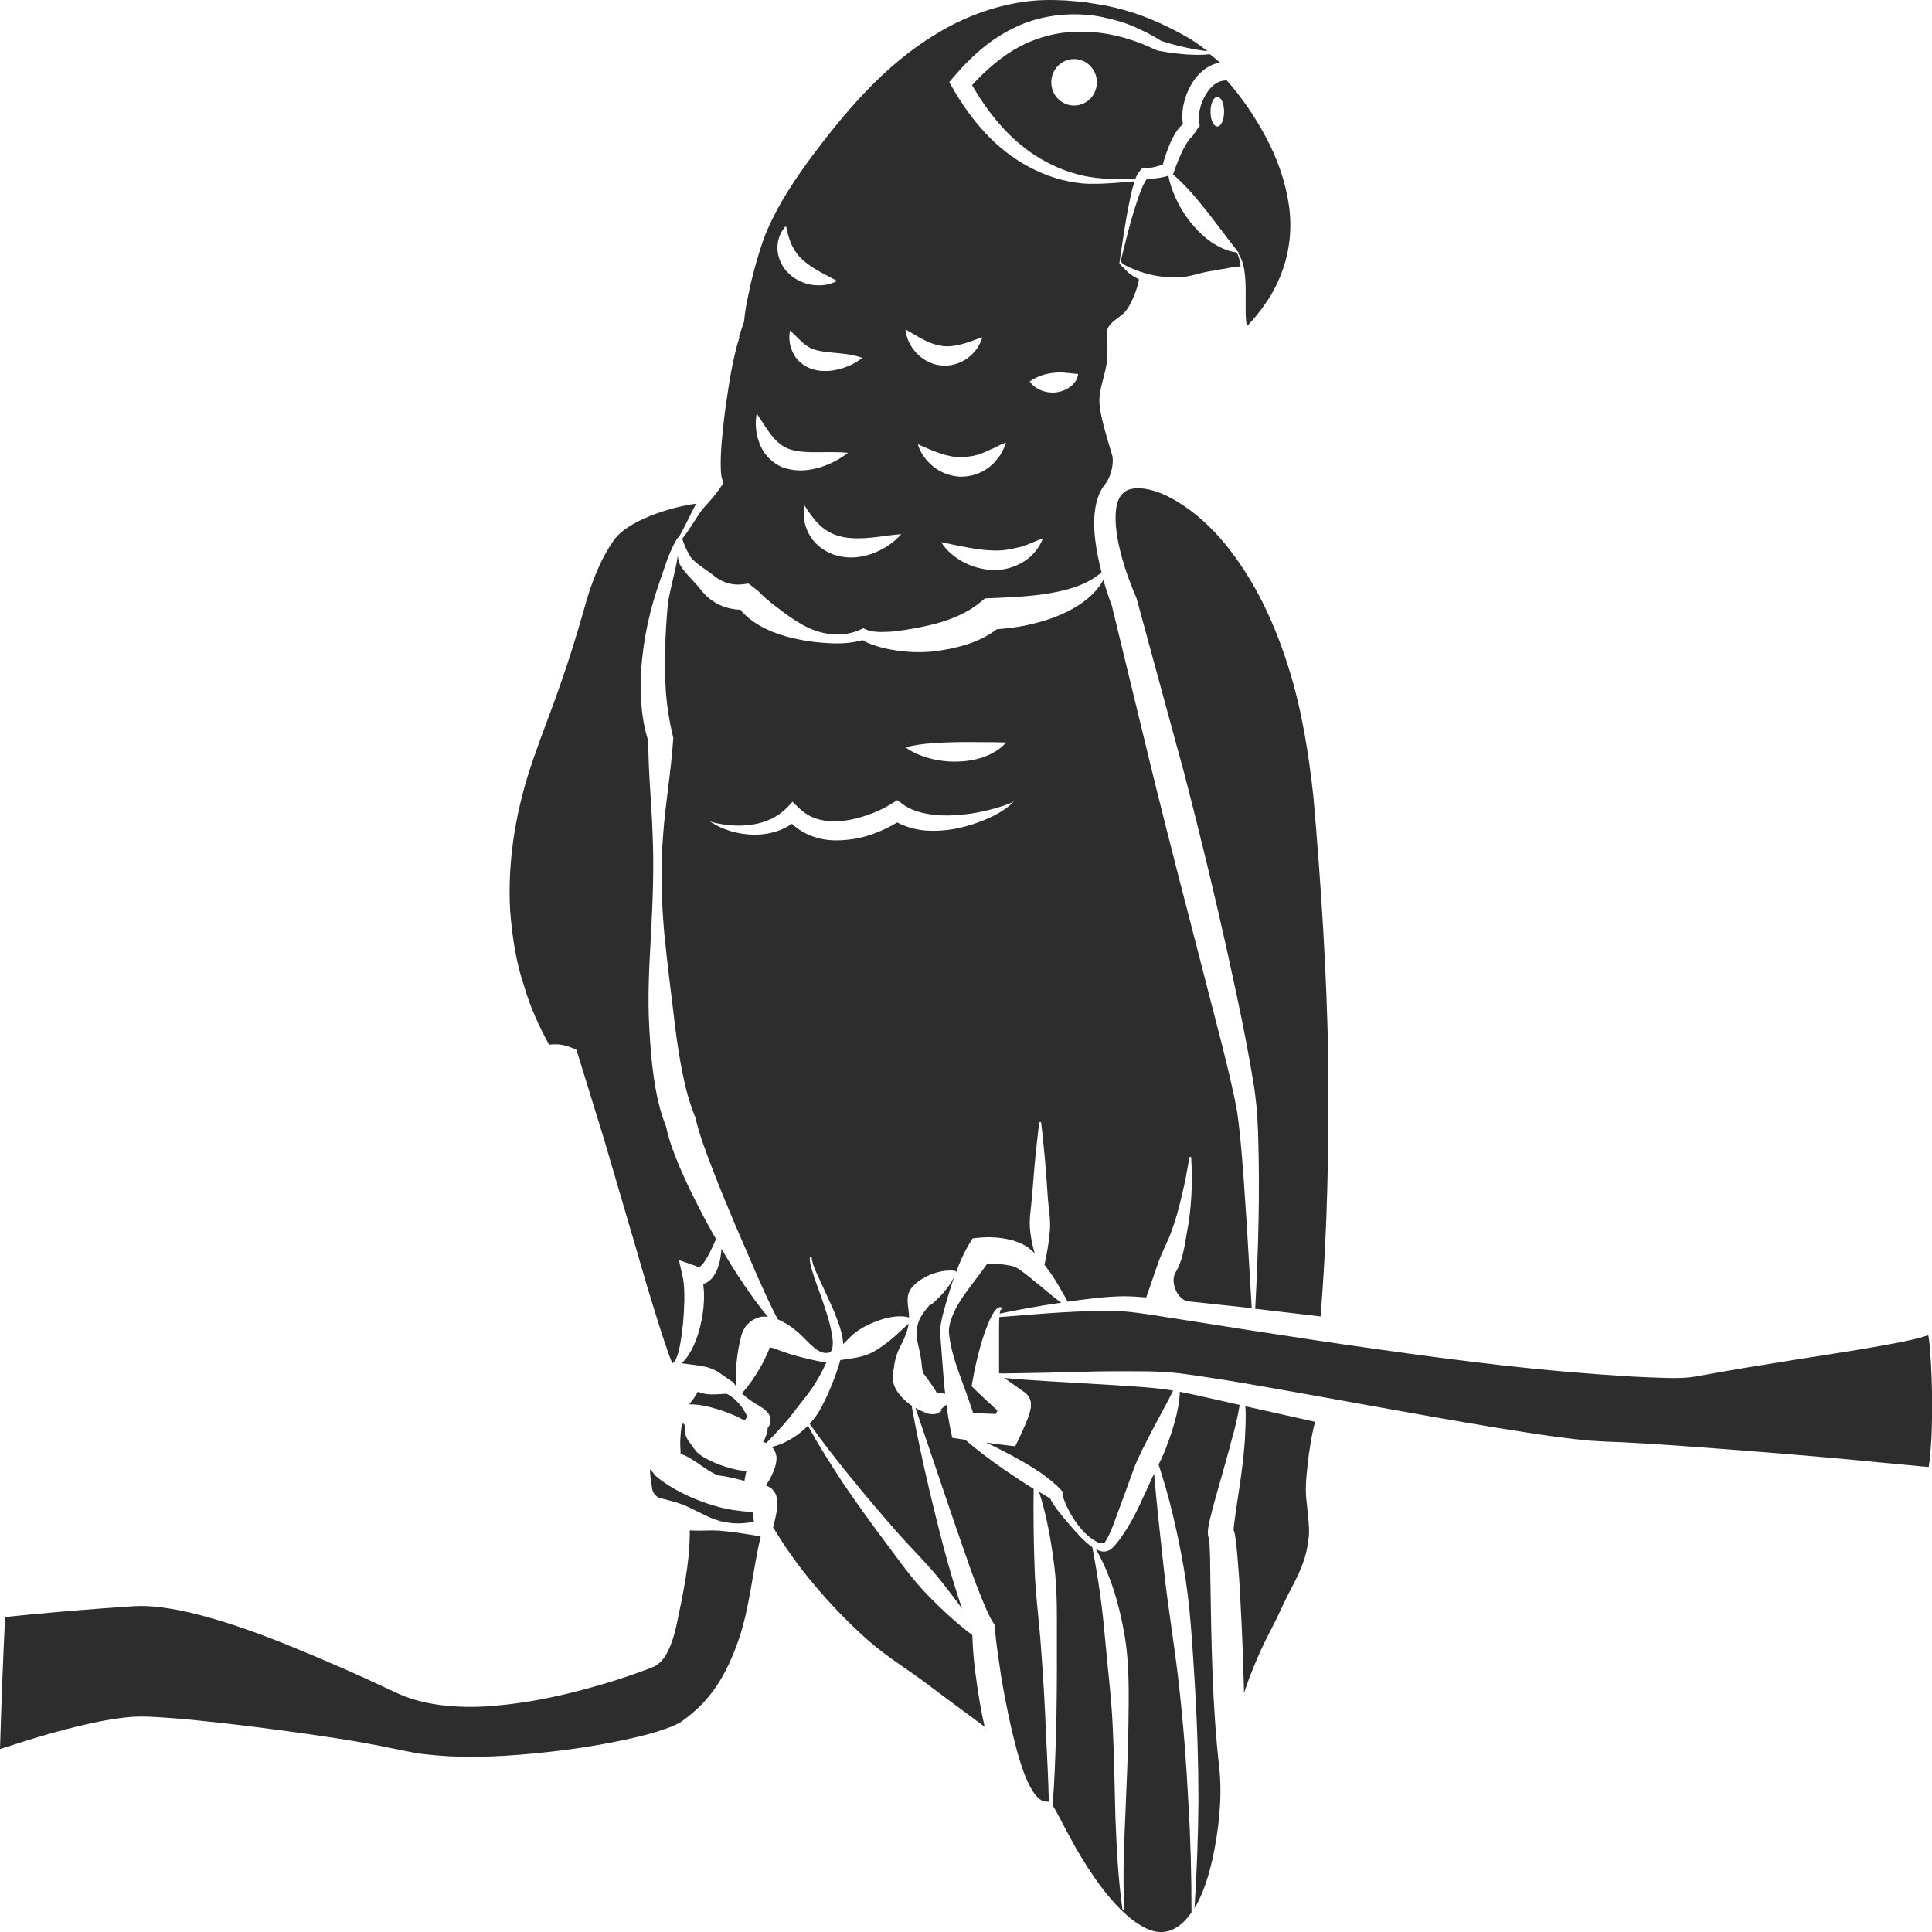 <?xml version="1.0" encoding="utf-8"?>
<!-- Generator: Adobe Illustrator 24.1.2, SVG Export Plug-In . SVG Version: 6.00 Build 0)  -->
<svg version="1.1" id="Layer_1" xmlns="http://www.w3.org/2000/svg" xmlns:xlink="http://www.w3.org/1999/xlink" x="0px" y="0px"
	 viewBox="0 0 128 128" style="enable-background:new 0 0 128 128;" xml:space="preserve">
<style type="text/css">
	.st0{fill:#2D2D2D;}
</style>
<g>
	<path class="st0" d="M64.42,108.33c-1.05-0.79-2-1.67-2.91-2.6c-1.11-1.13-2.01-2.44-2.96-3.7c-0.95-1.27-1.87-2.55-2.75-3.85
		c-0.79-1.22-1.58-2.44-2.27-3.72c-0.66,0.66-1.49,1.19-2.39,1.4c0.24,0.26,0.28,0.53,0.3,0.63c0.02,0.16,0,0.26-0.01,0.35
		c-0.05,0.34-0.14,0.53-0.22,0.73c-0.09,0.2-0.18,0.38-0.28,0.55c-0.06,0.1-0.13,0.2-0.2,0.3c0.05,0.01,0.1,0.02,0.15,0.05
		c0.1,0.05,0.19,0.11,0.27,0.18c0.05,0.05,0.09,0.11,0.14,0.17c0.1,0.14,0.1,0.19,0.14,0.28c0.09,0.28,0.07,0.43,0.07,0.56
		c0,0.14-0.02,0.25-0.03,0.37c-0.06,0.43-0.16,0.8-0.25,1.16l0.08,0.13l0.35,0.56c0.23,0.37,0.48,0.74,0.73,1.09
		c0.5,0.72,1.04,1.41,1.6,2.07c1.12,1.33,2.33,2.58,3.62,3.71c1.3,1.13,2.78,2,4.12,3.04c0.68,0.52,1.37,1.02,2.07,1.54
		c0.48,0.35,0.96,0.71,1.45,1.08c-0.24-1.02-0.41-2.05-0.55-3.08C64.54,110.34,64.45,109.35,64.42,108.33z"/>
	<path class="st0" d="M59.24,90.5c0.07-0.56,0.27-1.06,0.53-1.54c0.21-0.42,0.37-0.83,0.43-1.26c-0.43,0.37-0.79,0.74-1.22,1.09
		c-0.49,0.38-1,0.78-1.64,1c-0.52,0.17-1.1,0.24-1.67,0.32c-0.04,0.14-0.07,0.28-0.12,0.41c-0.19,0.61-0.42,1.2-0.68,1.79
		c-0.27,0.58-0.54,1.18-0.95,1.7c-0.09,0.11-0.18,0.21-0.28,0.32c0.84,1.19,1.74,2.34,2.66,3.47c0.98,1.22,2,2.41,3.03,3.59
		c1.03,1.18,2.17,2.26,3.13,3.5c0.43,0.56,0.87,1.11,1.28,1.69c-0.02-0.06-0.04-0.11-0.06-0.17c-0.21-0.62-0.4-1.24-0.59-1.86
		c-0.37-1.24-0.7-2.49-1.01-3.74c-0.63-2.5-1.19-5.01-1.66-7.55c-0.01-0.04,0.01-0.07,0.04-0.09c-0.01-0.01-0.03-0.02-0.04-0.03
		c-0.24-0.16-0.45-0.34-0.65-0.55c-0.1-0.11-0.19-0.22-0.29-0.35c-0.05-0.08-0.07-0.09-0.18-0.31c-0.04-0.09-0.07-0.18-0.1-0.27
		c-0.02-0.09-0.02-0.11-0.03-0.17c-0.03-0.22-0.02-0.39-0.01-0.54C59.2,90.77,59.23,90.64,59.24,90.5z"/>
	<path class="st0" d="M78.52,3.6c-0.4-0.03-0.79-0.08-1.19-0.14l-0.59-0.1c-0.3-0.09-0.42-0.19-0.61-0.26
		c-1.4-0.62-2.89-0.99-4.38-1c-1.49-0.04-2.94,0.32-4.24,1.01c-1.17,0.63-2.19,1.53-3.11,2.53c1.08,1.85,2.43,3.54,4.22,4.68
		c0.95,0.61,2.01,1.07,3.14,1.32c1.11,0.25,2.29,0.23,3.46,0.21c0.09-0.22,0.14-0.35,0.36-0.6l0.08-0.09l0.16-0.01
		c0.25-0.01,0.49-0.04,0.73-0.1c0.12-0.03,0.24-0.06,0.35-0.1c0.05-0.01,0.1-0.03,0.14-0.05c0.13-0.49,0.29-0.95,0.49-1.42
		c0.12-0.27,0.25-0.53,0.43-0.8c0.09-0.13,0.2-0.27,0.35-0.4c0.02-0.02,0.05-0.03,0.07-0.05c-0.08-0.39-0.05-0.77,0-1.13
		c0.09-0.51,0.26-0.99,0.51-1.44c0.25-0.45,0.6-0.88,1.09-1.19c0.25-0.16,0.54-0.27,0.84-0.33c-0.22-0.19-0.43-0.37-0.66-0.55
		C79.63,3.65,79.07,3.64,78.52,3.6z M71.16,6.99c-0.84,0-1.51-0.69-1.51-1.54c0-0.85,0.68-1.54,1.51-1.54
		c0.84,0,1.51,0.69,1.51,1.54C72.67,6.31,72,6.99,71.16,6.99z"/>
	<path class="st0" d="M48.15,92.34c-0.44,0.01-0.9,0.08-1.32,0.02c-0.21-0.02-0.41-0.08-0.6-0.15c-0.01,0.01-0.01,0.02-0.02,0.04
		c-0.08,0.15-0.17,0.29-0.27,0.43c-0.05,0.07-0.1,0.14-0.16,0.21c-0.03,0.03-0.05,0.07-0.08,0.1l-0.04,0.05
		c0.79-0.01,1.55,0.22,2.24,0.44c0.35,0.13,0.7,0.26,1.02,0.42c0.14,0.07,0.28,0.14,0.41,0.21c0.02-0.02,0.03-0.04,0.05-0.07
		c0.04-0.05,0.07-0.11,0.13-0.18c0-0.01-0.01-0.02-0.01-0.03C49.21,93.21,48.76,92.66,48.15,92.34z"/>
	<path class="st0" d="M45.83,96.68c0.43,0.26,0.83,0.58,1.26,0.83c0.15,0.09,0.3,0.16,0.45,0.23c0.12,0.02,0.24,0.03,0.35,0.05
		c0.48,0.08,0.96,0.2,1.43,0.32l0.11-0.57c0.01-0.03,0.01-0.05,0.02-0.08c-0.42-0.03-0.8-0.11-1.17-0.22
		c-0.38-0.11-0.75-0.24-1.13-0.42c-0.19-0.09-0.38-0.19-0.59-0.31L46.4,96.4c-0.06-0.05-0.16-0.12-0.23-0.19
		c-0.09-0.11-0.16-0.2-0.22-0.28c-0.23-0.35-0.55-0.65-0.56-1.05c-0.01-0.3,0.02-0.64-0.22-0.54c0,0-0.13,0.96-0.1,1.44
		c0.01,0.19,0.02,0.37,0.02,0.53C45.34,96.41,45.59,96.52,45.83,96.68z"/>
	<path class="st0" d="M66.29,86.77c0.01,0.01-0.04,0.11-0.05,0.2c0,0.02,0,0.04-0.01,0.06c1.3-0.27,2.61-0.51,3.92-0.7
		c0.06-0.01,0.11-0.02,0.17-0.02l-0.04-0.02l-0.37-0.28l-0.71-0.58c-0.46-0.38-0.92-0.77-1.37-1.11c-0.22-0.16-0.45-0.33-0.63-0.4
		c-0.05-0.02-0.05-0.02-0.11-0.03c-0.05-0.01-0.1-0.03-0.16-0.04c-0.11-0.02-0.23-0.04-0.35-0.06c-0.37-0.05-0.79-0.05-1.19-0.04
		c-0.48,0.68-1.02,1.35-1.51,2.04c-0.28,0.41-0.55,0.84-0.74,1.3c-0.19,0.46-0.33,0.91-0.25,1.38c0.11,0.98,0.45,1.96,0.8,2.92
		c0.28,0.74,0.54,1.49,0.79,2.24c0.5,0.01,1,0.03,1.5,0.05l0.1-0.23c-0.46-0.41-0.89-0.82-1.33-1.24l-0.38-0.37l0.07-0.38
		c0.15-0.85,0.34-1.67,0.58-2.5c0.13-0.41,0.26-0.82,0.43-1.23c0.08-0.2,0.17-0.4,0.28-0.6c0.06-0.1,0.11-0.2,0.19-0.29
		c0.08-0.08,0.14-0.22,0.36-0.24c0.05,0,0.1,0.04,0.1,0.1C66.38,86.72,66.34,86.77,66.29,86.77z"/>
	<path class="st0" d="M49.31,88.03c0.06-0.14,0.21-0.31,0.39-0.45c0.16-0.15,0.37-0.23,0.58-0.3c0.22-0.08,0.36-0.04,0.55-0.05
		c0.02,0,0.03,0.01,0.05,0.01c-0.59-0.68-1.1-1.41-1.6-2.14c-0.52-0.77-1.01-1.56-1.48-2.36c-0.02,0.28-0.06,0.57-0.12,0.85
		c-0.1,0.37-0.21,0.74-0.53,1.12c-0.08,0.09-0.21,0.18-0.32,0.26c-0.07,0.04-0.16,0.07-0.24,0.1c0.05,0.36,0.06,0.72,0.05,1.07
		c-0.02,0.61-0.12,1.2-0.26,1.79c-0.15,0.58-0.35,1.15-0.67,1.69c-0.14,0.25-0.32,0.49-0.56,0.7l0.93,0.12
		c0.21,0.03,0.42,0.07,0.63,0.11c0.21,0.04,0.41,0.11,0.6,0.2c0.39,0.19,0.74,0.49,1.11,0.73l0.17,0.1c0.05,0.1,0.12,0.18,0.18,0.27
		c-0.04-0.5-0.01-0.99,0.02-1.47c0.06-0.67,0.17-1.32,0.34-1.95l0.02-0.06l0.05-0.11C49.23,88.18,49.26,88.1,49.31,88.03z"/>
	<path class="st0" d="M43.46,97.8c-0.1-0.07-0.1-0.12-0.17-0.2c-0.05-0.08-0.13-0.17-0.22-0.25c-0.01,0.6,0.12,0.99,0.13,1.27
		c0.06,0.29,0.22,0.47,0.39,0.57c0.08,0.05,0.17,0.07,0.26,0.09l0.61,0.16c0.41,0.11,0.81,0.24,1.2,0.43
		c0.78,0.36,1.55,0.85,2.4,0.98c0.63,0.12,1.28,0.1,1.89-0.04c-0.03-0.22-0.06-0.43-0.09-0.63c-0.85-0.06-1.64-0.16-2.43-0.39
		c-0.8-0.23-1.59-0.54-2.35-0.93c-0.38-0.2-0.75-0.41-1.1-0.66C43.8,98.08,43.63,97.93,43.46,97.8z"/>
	<path class="st0" d="M127.85,89.18c-0.02-0.24-0.05-0.51-0.1-0.72c-0.01,0-0.01,0.01-0.02,0.01c-0.18,0.06-0.36,0.11-0.53,0.16
		c-0.71,0.19-1.41,0.32-2.11,0.45c-2.8,0.51-5.61,0.9-8.41,1.37c-1.4,0.22-2.8,0.47-4.19,0.72c-0.32,0.06-0.77,0.12-1.12,0.12
		c-0.38,0.02-0.73,0.01-1.09,0c-0.72-0.02-1.43-0.05-2.15-0.09c-2.85-0.17-5.68-0.41-8.5-0.73c-2.82-0.32-5.63-0.69-8.44-1.09
		c-2.81-0.39-5.61-0.82-8.41-1.25l-4.2-0.66c-1.39-0.2-2.82-0.48-4.16-0.59c-2.69-0.11-5.47,0.17-8.21,0.38c0,0,0,0,0,0
		c-0.01,0.2-0.02,0.41-0.02,0.61l0,1.24l0,1.88c0.43,0.01,0.86-0.01,1.29-0.01l2.12-0.04c1.42-0.03,2.84-0.09,4.26-0.09
		c1.43,0.01,2.83-0.04,4.32,0.14c1.43,0.19,2.83,0.41,4.23,0.65c5.6,0.96,11.16,2.03,16.73,2.95c1.39,0.22,2.78,0.45,4.16,0.63
		c0.69,0.09,1.38,0.17,2.06,0.23l1.01,0.06l1.08,0.04c2.85,0.15,5.68,0.37,8.51,0.59c2.83,0.22,5.66,0.46,8.48,0.74l2.12,0.2
		l1.05,0.1l0.17,0.01c0.09-0.5,0.13-1.12,0.17-1.69c0.04-0.7,0.05-1.4,0.06-2.1C128.01,91.98,127.97,90.56,127.85,89.18z"/>
	<path class="st0" d="M68.98,109.32c-0.12-1.86-0.39-3.7-0.44-5.55c-0.06-1.7-0.08-3.4-0.06-5.13c-0.14-0.08-0.27-0.17-0.4-0.25
		c-0.53-0.33-1.05-0.69-1.57-1.04c-0.88-0.61-1.74-1.25-2.56-1.96c-0.06-0.01-0.13-0.02-0.19-0.03l-0.67-0.1l-0.12-0.57
		c-0.11-0.54-0.2-1.09-0.27-1.63c-0.07,0.06-0.14,0.12-0.2,0.17c-0.09,0.08-0.19,0.17-0.2,0.22c-0.01,0.02,0.02,0.01,0.04,0.01
		c0.04-0.02,0.08-0.05,0.11-0.08c0.03-0.03-0.04,0.05-0.07,0.08c-0.04,0.04-0.08,0.07-0.13,0.1c-0.09,0.06-0.21,0.11-0.29,0.12
		c-0.1,0.02-0.2,0.02-0.3,0.01c-0.1-0.01-0.1-0.02-0.16-0.03c-0.1-0.03-0.15-0.05-0.2-0.07c-0.28-0.11-0.47-0.21-0.65-0.32
		l2.45,7.23c0.42,1.21,0.83,2.42,1.26,3.62c0.22,0.6,0.44,1.19,0.68,1.77c0.23,0.56,0.49,1.2,0.74,1.58l0.11,0.17l0.02,0.23
		c0.09,1.05,0.26,2.14,0.42,3.21c0.18,1.07,0.39,2.14,0.62,3.19c0.25,1.05,0.49,2.09,0.85,3.07c0.17,0.48,0.38,0.95,0.63,1.34
		c0.25,0.39,0.54,0.65,0.8,0.67l0.26,0.02c-0.04-1.49-0.11-2.99-0.19-4.48C69.23,113.03,69.12,111.17,68.98,109.32z"/>
	<path class="st0" d="M81.1,17.81c0.34-0.06,0.68-0.15,1.09-0.16c-0.03-0.32-0.1-0.65-0.27-0.93c-0.62-0.07-1.18-0.36-1.68-0.69
		c-0.54-0.37-0.98-0.83-1.38-1.32c-0.39-0.49-0.72-1.03-0.98-1.61c-0.2-0.46-0.38-0.94-0.47-1.46c-0.1,0.03-0.19,0.06-0.29,0.08
		c-0.14,0.03-0.29,0.06-0.43,0.08c-0.24,0.03-0.47,0.05-0.71,0.05c-0.08,0.11-0.17,0.28-0.25,0.44c-0.1,0.22-0.2,0.46-0.28,0.7
		c-0.17,0.48-0.32,0.97-0.47,1.47c-0.25,0.89-0.47,1.79-0.69,2.69c-0.04,0.15,0.03,0.31,0.17,0.38c1.17,0.62,2.49,0.91,3.72,0.84
		c0.67-0.04,1.28-0.28,1.91-0.39C80.43,17.94,80.75,17.85,81.1,17.81z"/>
	<path class="st0" d="M77.88,84.31c-0.38,0.65,0.15,1.84,0.86,1.91l4.19,0.45l-0.33-5.57c-0.14-2-0.25-4.01-0.46-5.99
		c-0.05-0.5-0.11-0.99-0.18-1.48c-0.1-0.48-0.17-0.94-0.29-1.42c-0.21-0.97-0.45-1.94-0.69-2.91l-1.5-5.82
		c-1.01-3.88-2.01-7.77-2.98-11.67l-2.84-11.69c-0.21-0.57-0.4-1.13-0.56-1.7c-0.26,0.48-0.64,0.91-1.07,1.26
		c-0.6,0.49-1.29,0.86-1.99,1.14c-0.7,0.29-1.43,0.47-2.15,0.63c-0.61,0.12-1.23,0.19-1.85,0.24c-0.62,0.47-1.3,0.78-1.97,1
		c-0.79,0.25-1.58,0.4-2.36,0.48c-0.79,0.07-1.58,0.04-2.36-0.08c-0.39-0.06-0.78-0.14-1.16-0.25c-0.34-0.12-0.68-0.2-1.04-0.43
		c-0.68,0.19-1.38,0.24-2.06,0.21c-0.75-0.03-1.5-0.11-2.24-0.27c-0.74-0.15-1.48-0.38-2.18-0.72c-0.35-0.17-0.68-0.38-1-0.63
		c-0.16-0.12-0.31-0.27-0.47-0.43l-0.14-0.17c-0.43-0.02-0.86-0.1-1.26-0.27c-0.58-0.24-1.06-0.64-1.41-1.11
		c-0.35-0.46-1.31-1.31-1.43-1.84c-0.02-0.12-0.04-0.25-0.06-0.37c-0.01,0.11-0.03,0.23-0.05,0.34c-0.07,0.5-0.55,2.33-0.6,2.83
		c-0.09,1-0.16,2-0.18,2.99c-0.04,0.99-0.01,1.98,0.05,2.94c0.08,0.97,0.23,1.91,0.45,2.81l0.04,0.18l-0.01,0.1
		c-0.14,2.13-0.52,4.23-0.67,6.36c-0.17,2.12-0.11,4.25,0.07,6.37c0.2,2.12,0.49,4.22,0.73,6.3c0.13,1.04,0.29,2.07,0.49,3.08
		c0.2,1,0.47,1.99,0.81,2.82l0.04,0.09l0.03,0.14c0.24,1.03,0.71,2.26,1.15,3.41c0.45,1.17,0.94,2.34,1.43,3.51l1.51,3.5
		c0.43,0.95,0.85,1.91,1.34,2.83c0.22,0.09,0.4,0.2,0.58,0.3c0.63,0.37,1.07,0.85,1.52,1.3c0.23,0.21,0.46,0.43,0.72,0.54
		c0.23,0.11,0.45,0.11,0.68,0.04c0.03-0.07,0.06-0.14,0.09-0.2c0.07-0.19,0.07-0.48,0.03-0.76c-0.07-0.57-0.23-1.16-0.42-1.74
		c-0.18-0.58-0.39-1.16-0.6-1.74c-0.1-0.29-0.21-0.58-0.3-0.88c-0.08-0.3-0.19-0.59-0.18-0.94c0-0.03,0.03-0.06,0.07-0.06
		c0.03,0,0.06,0.02,0.06,0.06l0,0.02c0.07,0.57,0.4,1.13,0.64,1.69c0.26,0.56,0.52,1.12,0.77,1.69c0.24,0.58,0.48,1.16,0.61,1.81
		c0.03,0.16,0.06,0.33,0.06,0.51c0.23-0.22,0.45-0.46,0.69-0.67c0.48-0.41,1.07-0.68,1.7-0.91c0.32-0.11,0.66-0.2,1.02-0.24
		c0.3-0.03,0.64-0.04,0.96,0.06c0-0.19-0.02-0.39-0.05-0.6c-0.04-0.29-0.08-0.55-0.01-0.92c0.08-0.28,0.25-0.49,0.36-0.6
		c0.12-0.12,0.23-0.21,0.35-0.3c0.23-0.16,0.47-0.29,0.71-0.4c0.5-0.2,1.02-0.34,1.65-0.28c0.06,0,0.09,0.05,0.1,0.11
		c0.24-0.66,0.52-1.3,0.88-1.9l0.21-0.35L64.86,82c0.71-0.06,1.34-0.03,2.04,0.13c0.17,0.04,0.35,0.09,0.52,0.16
		c0.09,0.03,0.18,0.07,0.26,0.11c0.08,0.04,0.22,0.11,0.3,0.16c0.24,0.16,0.42,0.32,0.58,0.49c-0.02-0.07-0.04-0.13-0.06-0.2
		c-0.11-0.4-0.19-0.81-0.24-1.22c-0.11-0.81,0.06-1.62,0.12-2.42c0.06-0.8,0.13-1.61,0.2-2.41c0.09-0.8,0.16-1.6,0.27-2.41
		c0-0.03,0.04-0.06,0.07-0.06c0.03,0,0.05,0.03,0.06,0.06c0.1,0.8,0.17,1.61,0.25,2.41c0.07,0.8,0.13,1.6,0.18,2.41
		c0.05,0.8,0.22,1.6,0.14,2.39c-0.06,0.74-0.19,1.45-0.35,2.2c0.25,0.32,0.49,0.65,0.7,0.99c0.16,0.26,0.32,0.53,0.47,0.8L70.61,86
		c0.03,0.07,0.08,0.16,0.12,0.24c1.22-0.17,2.44-0.34,3.71-0.36c0.53,0,1.02,0.04,1.5,0.08l0.76-2.2c0.25-0.76,0.66-1.46,0.93-2.23
		c0.28-0.77,0.5-1.57,0.68-2.38c0.21-0.81,0.34-1.63,0.49-2.46c0.01-0.03,0.04-0.06,0.07-0.05c0.03,0,0.05,0.03,0.05,0.06
		c0.1,1.69,0.03,3.4-0.31,5.1C78.47,82.65,78.34,83.54,77.88,84.31z M63.34,49.17c0.54-0.01,1.07-0.01,1.61,0
		c0.54,0,1.08,0,1.71,0.02c-0.41,0.48-0.97,0.78-1.53,0.98c-0.57,0.19-1.17,0.28-1.76,0.29c-0.59,0.01-1.18-0.06-1.75-0.21
		c-0.57-0.16-1.13-0.37-1.63-0.74C61.18,49.22,62.26,49.2,63.34,49.17z M65.44,54.23c-0.64,0.29-1.31,0.5-2.01,0.65
		c-0.7,0.14-1.42,0.2-2.17,0.14c-0.61-0.06-1.24-0.23-1.82-0.53c-0.47,0.28-0.96,0.52-1.46,0.71c-0.62,0.24-1.28,0.39-1.97,0.45
		c-0.68,0.06-1.4,0.03-2.09-0.21c-0.53-0.18-1.04-0.47-1.45-0.86c-0.32,0.21-0.65,0.38-1,0.49c-0.51,0.17-1.05,0.24-1.57,0.23
		c-1.04-0.03-2.04-0.32-2.87-0.88c0.47,0.15,0.95,0.22,1.42,0.26c0.47,0.04,0.95,0.02,1.4-0.05c0.91-0.14,1.73-0.53,2.31-1.14
		l0.35-0.37l0.41,0.4c0.38,0.37,0.83,0.64,1.34,0.77c0.51,0.13,1.06,0.16,1.61,0.09c0.56-0.06,1.11-0.21,1.66-0.4
		c0.54-0.19,1.08-0.44,1.55-0.74l0.37-0.23l0.32,0.24c0.44,0.34,1.01,0.55,1.62,0.66c0.61,0.12,1.25,0.14,1.9,0.1
		c0.65-0.03,1.31-0.14,1.96-0.28c0.65-0.16,1.3-0.33,1.92-0.62C66.69,53.59,66.08,53.95,65.44,54.23z"/>
	<path class="st0" d="M81.5,36.46c-0.88-1.15-1.91-2.17-3.08-2.96c-0.58-0.39-1.2-0.73-1.84-0.94c-0.63-0.21-1.31-0.29-1.8-0.12
		c-0.45,0.17-0.73,0.59-0.82,1.18c-0.09,0.59-0.05,1.27,0.06,1.94c0.23,1.35,0.7,2.73,1.25,4l0.02,0.05l0.02,0.07l3.17,11.64
		c1.01,3.89,1.96,7.8,2.83,11.73c0.43,1.97,0.86,3.93,1.24,5.92c0.19,0.99,0.37,1.99,0.53,2.99c0.08,0.5,0.13,1.04,0.19,1.55
		c0.03,0.51,0.06,1.02,0.08,1.53c0.13,3.91,0.02,7.79-0.19,11.67c1.45,0.17,2.89,0.34,4.33,0.51c0.46-5.64,0.56-11.28,0.51-16.91
		c-0.09-5.85-0.48-11.69-0.98-17.51c-0.32-2.89-0.77-5.79-1.65-8.57C84.5,41.45,83.27,38.75,81.5,36.46z"/>
	<path class="st0" d="M50.64,95.39c-0.03,0.05-0.06,0.1-0.09,0.15c0.07,0.01,0.15,0.03,0.22,0.06c0.81-0.81,1.48-1.57,2.1-2.41
		c0.35-0.45,0.73-0.9,1.05-1.4c0.32-0.49,0.6-1.02,0.85-1.57c-0.2,0.01-0.41,0-0.6-0.05c-0.36-0.07-0.69-0.15-1.04-0.24
		c-0.68-0.16-1.31-0.39-1.83-0.59c-0.1-0.03-0.2-0.06-0.29-0.08c-0.21,0.54-0.47,1.07-0.78,1.58c-0.31,0.5-0.64,1-1.08,1.47
		c0.32,0.31,0.69,0.57,1.11,0.81c0.18,0.11,0.35,0.21,0.55,0.41c0.05,0.05,0.11,0.12,0.17,0.25c0.02,0.05,0.04,0.1,0.05,0.16
		c0.02,0.04,0.03,0.22,0,0.32c0,0.04-0.05,0.18-0.1,0.26c-0.03,0.05-0.06,0.09-0.1,0.13c-0.03,0.04-0.09,0.09-0.07,0.07
		c0.02-0.01,0.03-0.02,0.05-0.03c0.09-0.07,0.05,0.01,0.04,0.07C50.82,94.93,50.76,95.14,50.64,95.39z"/>
	<path class="st0" d="M86.71,96.4c0.11-0.72,0.21-1.45,0.42-2.2c-1.54-0.34-3.08-0.69-4.62-1.03c0.05,0.78,0,1.56-0.04,2.34
		c-0.08,1.05-0.21,2.1-0.37,3.13l-0.23,1.54l-0.1,0.76l-0.04,0.36c0,0.02,0,0.05,0,0.07c0.01,0.03,0.02,0.06,0.03,0.07l0.03,0.11
		c0.03,0.11,0.04,0.19,0.05,0.27l0.06,0.43l0.08,0.8l0.12,1.57c0.12,2.09,0.23,4.17,0.28,6.24c0.02,0.44,0.03,0.88,0.04,1.32
		c0.02-0.07,0.04-0.14,0.06-0.2c0.3-0.9,0.66-1.75,1.02-2.58c0.38-0.83,0.81-1.61,1.2-2.42c0.37-0.82,0.78-1.62,1.21-2.45
		c0.2-0.42,0.38-0.85,0.52-1.28c0.14-0.44,0.21-0.89,0.27-1.35c0.06-0.45,0.01-0.93-0.03-1.39l-0.14-1.38
		c-0.03-0.46-0.01-0.91,0.03-1.36C86.61,97.31,86.65,96.86,86.71,96.4z"/>
	<path class="st0" d="M68.28,93.33l-0.03,0.15c-0.07,0.28-0.14,0.44-0.21,0.63c-0.14,0.36-0.29,0.69-0.45,1.03l-0.33,0.68
		l-0.69-0.08c-0.42-0.05-0.84-0.11-1.26-0.17c0.6,0.27,1.18,0.57,1.76,0.88c0.56,0.31,1.11,0.62,1.64,0.97
		c0.27,0.17,0.53,0.36,0.78,0.56c0.13,0.1,0.25,0.2,0.38,0.32l0.19,0.17l0.2,0.21l0.15,0.15l-0.02,0.1
		c-0.01,0.05,0.04,0.24,0.09,0.39c0.06,0.16,0.12,0.32,0.19,0.47c0.15,0.31,0.32,0.62,0.51,0.91c0.39,0.57,0.87,1.12,1.45,1.43
		c0.14,0.08,0.29,0.13,0.4,0.12c0.12-0.01,0.15-0.03,0.21-0.13c0.17-0.26,0.31-0.58,0.44-0.89l0.73-1.97l0.73-2.01
		c0.07-0.17,0.13-0.34,0.22-0.53l0.23-0.48c0.14-0.32,0.32-0.63,0.47-0.94c0.53-1.07,1.14-2.09,1.66-3.17
		c-1.25-0.21-2.58-0.27-3.89-0.36l-4.24-0.25c-1.02-0.08-2.03-0.11-3.06-0.23l1.06,0.75c0.06,0.04,0.13,0.1,0.17,0.12
		c-0.01,0-0.02-0.01-0.04-0.02c0.06,0.03,0.13,0.07,0.19,0.12c0.11,0.08,0.23,0.25,0.26,0.3c0.03,0.05,0.06,0.11,0.08,0.18
		c0.02,0.06,0.04,0.12,0.05,0.19L68.3,93c0,0.05,0.01,0.1,0,0.15l0,0.07C68.29,93.27,68.29,93.31,68.28,93.33z"/>
	<path class="st0" d="M80.16,100.65l0.2-0.78c0.14-0.51,0.27-1.01,0.42-1.51c0.28-1,0.57-2,0.83-3c0.21-0.75,0.4-1.51,0.52-2.28
		c0,0,0,0,0,0c-1.32-0.29-2.65-0.61-3.96-0.87c-0.02,0.53-0.11,1.06-0.23,1.56c-0.17,0.71-0.4,1.4-0.66,2.08
		c-0.15,0.4-0.33,0.8-0.52,1.18c0.73,2.21,1.25,4.47,1.65,6.75c0.46,2.57,0.58,5.19,0.75,7.78c0.16,2.6,0.24,5.21,0.24,7.81
		c-0.02,2.35-0.11,4.71-0.26,7.05c0.1-0.16,0.19-0.32,0.27-0.49c0.43-0.87,0.71-1.83,0.93-2.8c0.41-1.94,0.64-4,0.45-5.9
		c-0.48-4.21-0.53-8.37-0.6-12.52l-0.02-1.55l-0.03-0.76l-0.02-0.35l-0.01-0.08c-0.01-0.02-0.02-0.05-0.03-0.07
		c-0.03-0.09-0.03-0.1-0.04-0.15c-0.01-0.04-0.01-0.08-0.01-0.1c-0.02-0.34,0.03-0.43,0.05-0.6L80.16,100.65z"/>
	<path class="st0" d="M45.7,101.39c0.01,2.13-0.45,4.24-0.9,6.37c-0.13,0.57-0.29,1.13-0.58,1.7c-0.15,0.28-0.33,0.57-0.65,0.81
		c-0.08,0.06-0.17,0.12-0.27,0.16c-0.12,0.05-0.19,0.07-0.25,0.1l-0.4,0.15c-1.06,0.39-2.14,0.75-3.24,1.05
		c-2.19,0.63-4.43,1.1-6.74,1.29c-1.16,0.1-2.33,0.09-3.52-0.06c-0.6-0.08-1.19-0.2-1.79-0.38c-0.3-0.1-0.59-0.2-0.88-0.33
		c-0.3-0.13-0.52-0.24-0.78-0.36c-2.01-0.95-4.05-1.84-6.1-2.68c-2.05-0.85-4.14-1.62-6.28-2.19c-1.07-0.28-2.15-0.5-3.23-0.59
		c-0.55-0.05-1.06-0.03-1.63,0.01l-1.68,0.12c-2.15,0.16-4.3,0.35-6.44,0.57c-0.15,2.91-0.25,5.83-0.34,8.75
		c2.24-0.73,4.47-1.42,6.82-1.87c0.65-0.12,1.3-0.22,1.99-0.27c0.73-0.04,1.38,0.01,2.02,0.05c1.29,0.08,2.57,0.22,3.85,0.36
		c2.55,0.29,5.1,0.63,7.64,1.02c1.27,0.19,2.54,0.43,3.81,0.69l0.94,0.19c0.28,0.06,0.58,0.11,0.87,0.15
		c0.59,0.07,1.2,0.12,1.81,0.16c2.46,0.12,4.98-0.09,7.47-0.39c1.25-0.16,2.49-0.36,3.72-0.61c1.22-0.25,2.46-0.54,3.55-0.97
		c0.27-0.12,0.5-0.22,0.7-0.36c0.24-0.18,0.49-0.36,0.71-0.56c0.46-0.38,0.87-0.82,1.23-1.29c0.74-0.95,1.27-2.07,1.7-3.24
		c0.84-2.27,1-4.75,1.57-7.15c0,0-1.55-0.27-2.43-0.35C47.12,101.34,46.57,101.45,45.7,101.39z"/>
	<path class="st0" d="M78.11,111.65c-0.28-2.57-0.73-5.12-1-7.69c-0.23-2.11-0.47-4.21-0.65-6.34c-0.02,0.05-0.05,0.11-0.07,0.16
		l-0.89,1.94c-0.31,0.65-0.65,1.3-1.07,1.91c-0.21,0.31-0.42,0.61-0.71,0.9c-0.16,0.19-0.5,0.31-0.73,0.25
		c-0.15-0.03-0.27-0.08-0.38-0.14c0.98,1.72,1.54,3.66,1.88,5.61c0.36,2.03,0.29,4.08,0.27,6.11c-0.03,2.03-0.13,4.04-0.21,6.06
		c-0.09,2.01-0.17,4.02-0.06,6.03c0,0.04-0.02,0.07-0.06,0.07c-0.03,0-0.06-0.02-0.07-0.05c-0.28-2-0.38-4.03-0.46-6.05
		c-0.06-2.02-0.08-4.04-0.18-6.04c-0.09-2.01-0.35-3.98-0.52-5.96c-0.17-1.97-0.45-3.92-0.83-5.91c-0.62-0.45-1.07-0.99-1.55-1.54
		c-0.24-0.28-0.47-0.56-0.7-0.85c-0.11-0.15-0.23-0.3-0.33-0.46c-0.07-0.12-0.15-0.23-0.21-0.38c-0.22-0.14-0.47-0.28-0.74-0.44
		c0.51,1.58,0.79,3.2,1,4.83c0.24,1.86,0.17,3.74,0.18,5.61c0.01,1.87-0.01,3.74-0.05,5.6c-0.06,1.58-0.1,3.14-0.23,4.73
		c0.32,0.51,0.51,0.93,0.76,1.39l0.74,1.37c0.52,0.89,1.06,1.77,1.68,2.59c0.61,0.82,1.3,1.59,2.08,2.22
		c0.4,0.3,0.82,0.56,1.26,0.71c0.45,0.15,0.88,0.15,1.28,0.01c0.57-0.21,1.03-0.66,1.4-1.2c0-2.44-0.06-4.88-0.21-7.3
		C78.6,116.8,78.4,114.22,78.11,111.65z"/>
	<path class="st0" d="M62.98,85.32c0.09-0.27,0.17-0.54,0.27-0.8c-0.22,0.48-0.51,0.86-0.8,1.19c-0.16,0.18-0.33,0.35-0.5,0.5
		c-0.16,0.15-0.33,0.32-0.3,0.19c-0.11,0.1-0.28,0.33-0.43,0.53c-0.15,0.21-0.3,0.43-0.37,0.67c-0.16,0.47-0.14,0.98-0.02,1.5
		c0.12,0.51,0.22,1.01,0.25,1.45c0.02,0.1,0.03,0.23,0.05,0.31l0.02,0.09c0.01,0.01,0.03,0.03,0.03,0.04l0.18,0.24
		c0.13,0.17,0.26,0.36,0.38,0.54c0.12,0.17,0.27,0.39,0.31,0.49c0,0,0,0.01,0,0.01c0.06,0,0.11,0,0.17,0.01
		c0.14,0.01,0.27,0.04,0.4,0.07c-0.02-0.25-0.06-0.49-0.08-0.74l-0.24-3.13c-0.05-0.57,0.1-1.13,0.23-1.63
		C62.67,86.33,62.82,85.82,62.98,85.32z"/>
	<path class="st0" d="M79.9,6.24c-0.2,0.32-0.34,0.69-0.42,1.06c-0.08,0.37-0.09,0.76,0.01,1.01l-0.5,0.73
		c0.06,0,0.04-0.02-0.02,0.02c-0.06,0.04-0.13,0.12-0.19,0.2c-0.14,0.18-0.26,0.39-0.38,0.62c-0.23,0.45-0.43,0.96-0.6,1.44
		l-0.07,0.2l-0.04,0.01c0.86,0.74,1.53,1.55,2.19,2.37c0.37,0.46,0.71,0.93,1.07,1.39c0.35,0.47,0.7,0.93,1.12,1.45
		c-0.03,0-0.05-0.01-0.08-0.01c0.24,0.31,0.37,0.71,0.44,1.1c0.08,0.5,0.1,1,0.1,1.5c0,0.5-0.01,0.99,0,1.47
		c0.01,0.24,0.02,0.48,0.06,0.7c0.01,0.04,0.01,0.08,0.02,0.12c0.44-0.47,0.85-0.95,1.2-1.47c0.46-0.64,0.82-1.34,1.1-2.07
		c0.55-1.45,0.71-3.03,0.47-4.57c-0.23-1.54-0.77-3.04-1.52-4.44c-0.71-1.33-1.59-2.63-2.58-3.74c-0.23-0.01-0.45,0.04-0.66,0.16
		C80.34,5.65,80.09,5.92,79.9,6.24z M81.1,7.4c0,0.54-0.2,0.98-0.45,0.98c-0.25,0-0.45-0.44-0.45-0.98c0-0.54,0.2-0.98,0.45-0.98
		C80.9,6.41,81.1,6.85,81.1,7.4z"/>
	<path class="st0" d="M46.65,33.61c-0.36,0.39-0.97,1.51-1.45,2.08c0.14,0.44,0.32,0.84,0.55,1.2c0.23,0.38,1.27,1.01,1.57,1.27
		c0.63,0.5,1.31,0.65,2.05,0.53l0.22-0.03l0.66,0.51c0.03,0.02,0.03,0.04,0.06,0.07l0.13,0.13c0.1,0.09,0.2,0.19,0.32,0.29
		c0.23,0.2,0.48,0.41,0.75,0.6c0.52,0.41,1.07,0.8,1.67,1.14c0.6,0.33,1.26,0.56,1.94,0.62c0.68,0.06,1.36-0.05,1.95-0.34l0.13-0.06
		l0.22,0.1c0.21,0.1,0.59,0.15,0.92,0.15c0.34,0,0.7-0.01,1.05-0.06c0.7-0.08,1.39-0.21,2.07-0.36c1.34-0.29,2.64-0.83,3.51-1.57
		l0.29-0.24l0.36-0.01c1.35-0.06,2.69-0.11,4-0.34c1.2-0.22,2.39-0.54,3.36-1.37c-0.18-0.71-0.33-1.42-0.42-2.17
		c-0.09-0.78-0.12-1.59,0.08-2.45c0.11-0.42,0.28-0.87,0.6-1.25c0.31-0.38,0.55-1.19,0.47-1.79c-0.21-0.79-0.93-2.87-0.87-3.84
		c0.05-0.97,0.53-1.93,0.52-2.89c0.01-0.24,0-0.48-0.02-0.74c-0.04-0.25-0.02-0.58,0.01-0.86c0.06-0.57,0.92-0.92,1.23-1.32
		c0.58-0.73,0.92-2.09,0.87-2.11c-0.67-0.34-0.75-0.49-1.27-1.02c-0.02-0.02-0.02-0.06-0.01-0.1c0.01-0.04,0.29-2.03,0.47-3.03
		c0.09-0.52,0.19-1.03,0.31-1.55c0.06-0.26,0.13-0.52,0.22-0.78c0.01-0.03-2.28,0.25-3.47,0.13c-1.21-0.11-2.42-0.5-3.51-1.08
		c-1.09-0.59-2.09-1.36-2.92-2.27c-0.84-0.91-1.56-1.92-2.16-2.98l-0.22-0.38l0.28-0.33c1.06-1.25,2.3-2.4,3.8-3.16
		c1.49-0.79,3.21-1.09,4.87-0.98c0.83,0.04,1.64,0.25,2.42,0.47c0.78,0.25,1.52,0.6,2.23,1l0.45,0.27l0.55,0.17
		c0.37,0.11,0.75,0.2,1.13,0.28c0.46,0.1,0.92,0.18,1.39,0.23c-0.36-0.27-0.73-0.54-1.1-0.78C77.2,1.6,75.4,0.82,73.49,0.42
		c-0.47-0.11-0.96-0.16-1.44-0.25c-0.24-0.05-0.48-0.06-0.73-0.08L70.6,0.03c-0.97-0.05-1.92-0.05-2.9,0.11
		c-1.95,0.29-3.89,1.02-5.63,2.08c-3.52,2.1-6.21,5.33-8.59,8.56c-1.18,1.63-2.25,3.34-2.91,5.12c-0.31,0.91-0.59,1.87-0.82,2.84
		c-0.11,0.48-0.2,0.97-0.3,1.44c-0.04,0.24-0.08,0.47-0.11,0.7l-0.03,0.31l0,0.11c0,0.02,0-0.01-0.01-0.01l-0.36,1.07
		c0.07-0.06,0.1-0.09,0.11-0.11c0,0,0,0.01-0.01,0.01c-0.02,0.04-0.05,0.12-0.08,0.19c-0.06,0.17-0.11,0.35-0.16,0.55
		c-0.1,0.39-0.2,0.8-0.28,1.22c-0.17,0.83-0.29,1.69-0.42,2.54c-0.12,0.85-0.21,1.71-0.29,2.57c-0.03,0.43-0.06,0.85-0.06,1.27
		c0,0.21,0,0.42,0.01,0.61c0.01,0.19,0.04,0.4,0.07,0.48l0.1,0.31l-0.1,0.15C47.49,32.67,47.08,33.16,46.65,33.61z M69.08,24.85
		c0.26-0.08,0.5-0.13,0.74-0.15c0.24-0.03,0.47-0.03,0.72-0.01l0.89,0.09c-0.04,0.39-0.3,0.68-0.57,0.88
		c-0.28,0.2-0.6,0.3-0.91,0.34c-0.32,0.03-0.63-0.01-0.93-0.12c-0.3-0.12-0.58-0.29-0.8-0.61C68.55,25.04,68.82,24.94,69.08,24.85z
		 M69.1,35.66c-0.24,0.61-0.67,1.19-1.28,1.55c-0.59,0.37-1.31,0.58-2.02,0.55c-0.7-0.01-1.38-0.21-1.97-0.52
		c-0.58-0.32-1.12-0.74-1.47-1.32c1.3,0.26,2.39,0.53,3.46,0.55c0.53,0.02,1.05-0.05,1.58-0.19C67.95,36.18,68.46,35.9,69.1,35.66z
		 M65.84,29.69c0.25-0.12,0.5-0.27,0.81-0.37c-0.09,0.3-0.23,0.57-0.39,0.85c-0.2,0.23-0.37,0.51-0.63,0.7
		c-0.48,0.43-1.17,0.69-1.86,0.71c-0.7,0.02-1.38-0.24-1.89-0.63c-0.5-0.4-0.9-0.91-1.07-1.52c1.12,0.51,2.05,0.89,2.94,0.86
		c0.44-0.02,0.89-0.09,1.36-0.28C65.34,29.92,65.58,29.79,65.84,29.69z M61.32,22.57c0.4,0.2,0.78,0.31,1.15,0.36
		c0.37,0.04,0.75,0,1.18-0.11c0.43-0.1,0.88-0.29,1.43-0.48c-0.15,0.56-0.5,1.03-0.98,1.39c-0.48,0.35-1.13,0.56-1.78,0.48
		c-0.65-0.07-1.23-0.41-1.63-0.85c-0.4-0.44-0.65-0.97-0.7-1.54C60.5,22.11,60.91,22.38,61.32,22.57z M57.72,35.62
		c0.63-0.06,1.27-0.18,1.99-0.23c-0.48,0.54-1.07,0.94-1.74,1.22c-0.67,0.27-1.44,0.41-2.22,0.27c-0.78-0.13-1.55-0.59-2-1.25
		c-0.45-0.66-0.59-1.43-0.45-2.14c0.39,0.6,0.76,1.12,1.21,1.47c0.44,0.35,0.92,0.55,1.46,0.64C56.5,35.69,57.1,35.68,57.72,35.62z
		 M57.13,23.71c-0.44,0.35-0.9,0.56-1.39,0.71c-0.49,0.14-1.04,0.22-1.63,0.11c-0.59-0.1-1.21-0.49-1.5-1.02
		c-0.3-0.52-0.37-1.08-0.27-1.62c0.41,0.38,0.72,0.74,1.04,0.97c0.32,0.24,0.6,0.33,0.97,0.4c0.37,0.07,0.81,0.1,1.28,0.15
		C56.11,23.46,56.6,23.52,57.13,23.71z M52.07,14.97c0.13,0.55,0.24,0.99,0.43,1.35c0.18,0.36,0.39,0.63,0.67,0.89
		c0.28,0.25,0.61,0.48,0.99,0.7c0.38,0.23,0.81,0.43,1.3,0.7c-0.49,0.27-1.05,0.34-1.6,0.27c-0.55-0.07-1.11-0.31-1.56-0.72
		c-0.45-0.4-0.76-1.02-0.79-1.62C51.48,15.93,51.69,15.37,52.07,14.97z M50.13,27.39c0.4,0.59,0.72,1.15,1.1,1.59
		c0.38,0.43,0.76,0.71,1.25,0.83c0.49,0.13,1.08,0.16,1.7,0.15c0.63,0,1.29-0.03,2,0.04c-0.56,0.44-1.17,0.75-1.84,0.96
		c-0.67,0.2-1.42,0.3-2.21,0.09c-0.8-0.19-1.48-0.87-1.76-1.55C50.07,28.8,50.01,28.09,50.13,27.39z"/>
	<path class="st0" d="M34.74,65.38c0.39,1.36,0.98,2.62,1.64,3.84c0.08-0.01,0.16-0.03,0.24-0.03c0.2-0.01,0.4,0,0.58,0.03
		c0.2,0.04,0.33,0.06,0.58,0.16l0.4,0.15L38.33,70l1.7,5.51l1.62,5.53c0.55,1.84,1.06,3.69,1.63,5.52c0.29,0.91,0.56,1.83,0.88,2.73
		c0.11,0.35,0.24,0.69,0.38,1.03c0.1-0.05,0.17-0.14,0.23-0.25c0.11-0.22,0.18-0.48,0.24-0.74c0.11-0.52,0.18-1.07,0.24-1.61
		c0.05-0.54,0.08-1.09,0.09-1.62c0-0.53-0.01-1.07-0.11-1.5l-0.25-1.12l1.16,0.41c0.03,0.01,0.05,0.03,0.08,0.05
		c0.02,0.01,0.02,0,0.03,0.02c0.01,0,0.01,0,0.04,0c0.03-0.02,0.05-0.03,0.09-0.05c0.17-0.11,0.35-0.39,0.5-0.66
		c0.2-0.36,0.38-0.75,0.56-1.16c-0.06-0.11-0.13-0.22-0.19-0.33c-0.64-1.12-1.22-2.27-1.78-3.45c-0.27-0.59-0.54-1.19-0.77-1.81
		c-0.23-0.58-0.43-1.2-0.58-1.89c-0.44-1.09-0.64-2.15-0.8-3.2c-0.16-1.09-0.24-2.17-0.3-3.25c-0.13-2.16,0-4.31,0.12-6.44
		c0.11-2.14,0.19-4.26,0.1-6.39c-0.07-2.08-0.29-4.17-0.29-6.24c-0.33-1.02-0.46-2.07-0.49-3.09c-0.05-1.07,0.04-2.12,0.18-3.16
		c0.15-1.04,0.37-2.06,0.66-3.05c0.14-0.5,0.76-2.32,0.94-2.81c0.1-0.24,0.2-0.48,0.31-0.72c0.05-0.12,0.12-0.23,0.18-0.35
		c0.08-0.12,0.1-0.22,0.26-0.37c0,0,0,0,0.01,0c0.35-0.58,0.83-1.65,1.12-2.17c-1.73,0.22-4.61,1.15-5.47,2.45
		c-0.93,1.33-1.51,2.91-1.95,4.52c-0.48,1.69-0.99,3.36-1.57,4.99c-0.56,1.64-1.21,3.24-1.77,4.88c-1.15,3.26-1.76,6.73-1.56,10.16
		C33.94,62.09,34.19,63.79,34.74,65.38z"/>
</g>
</svg>
